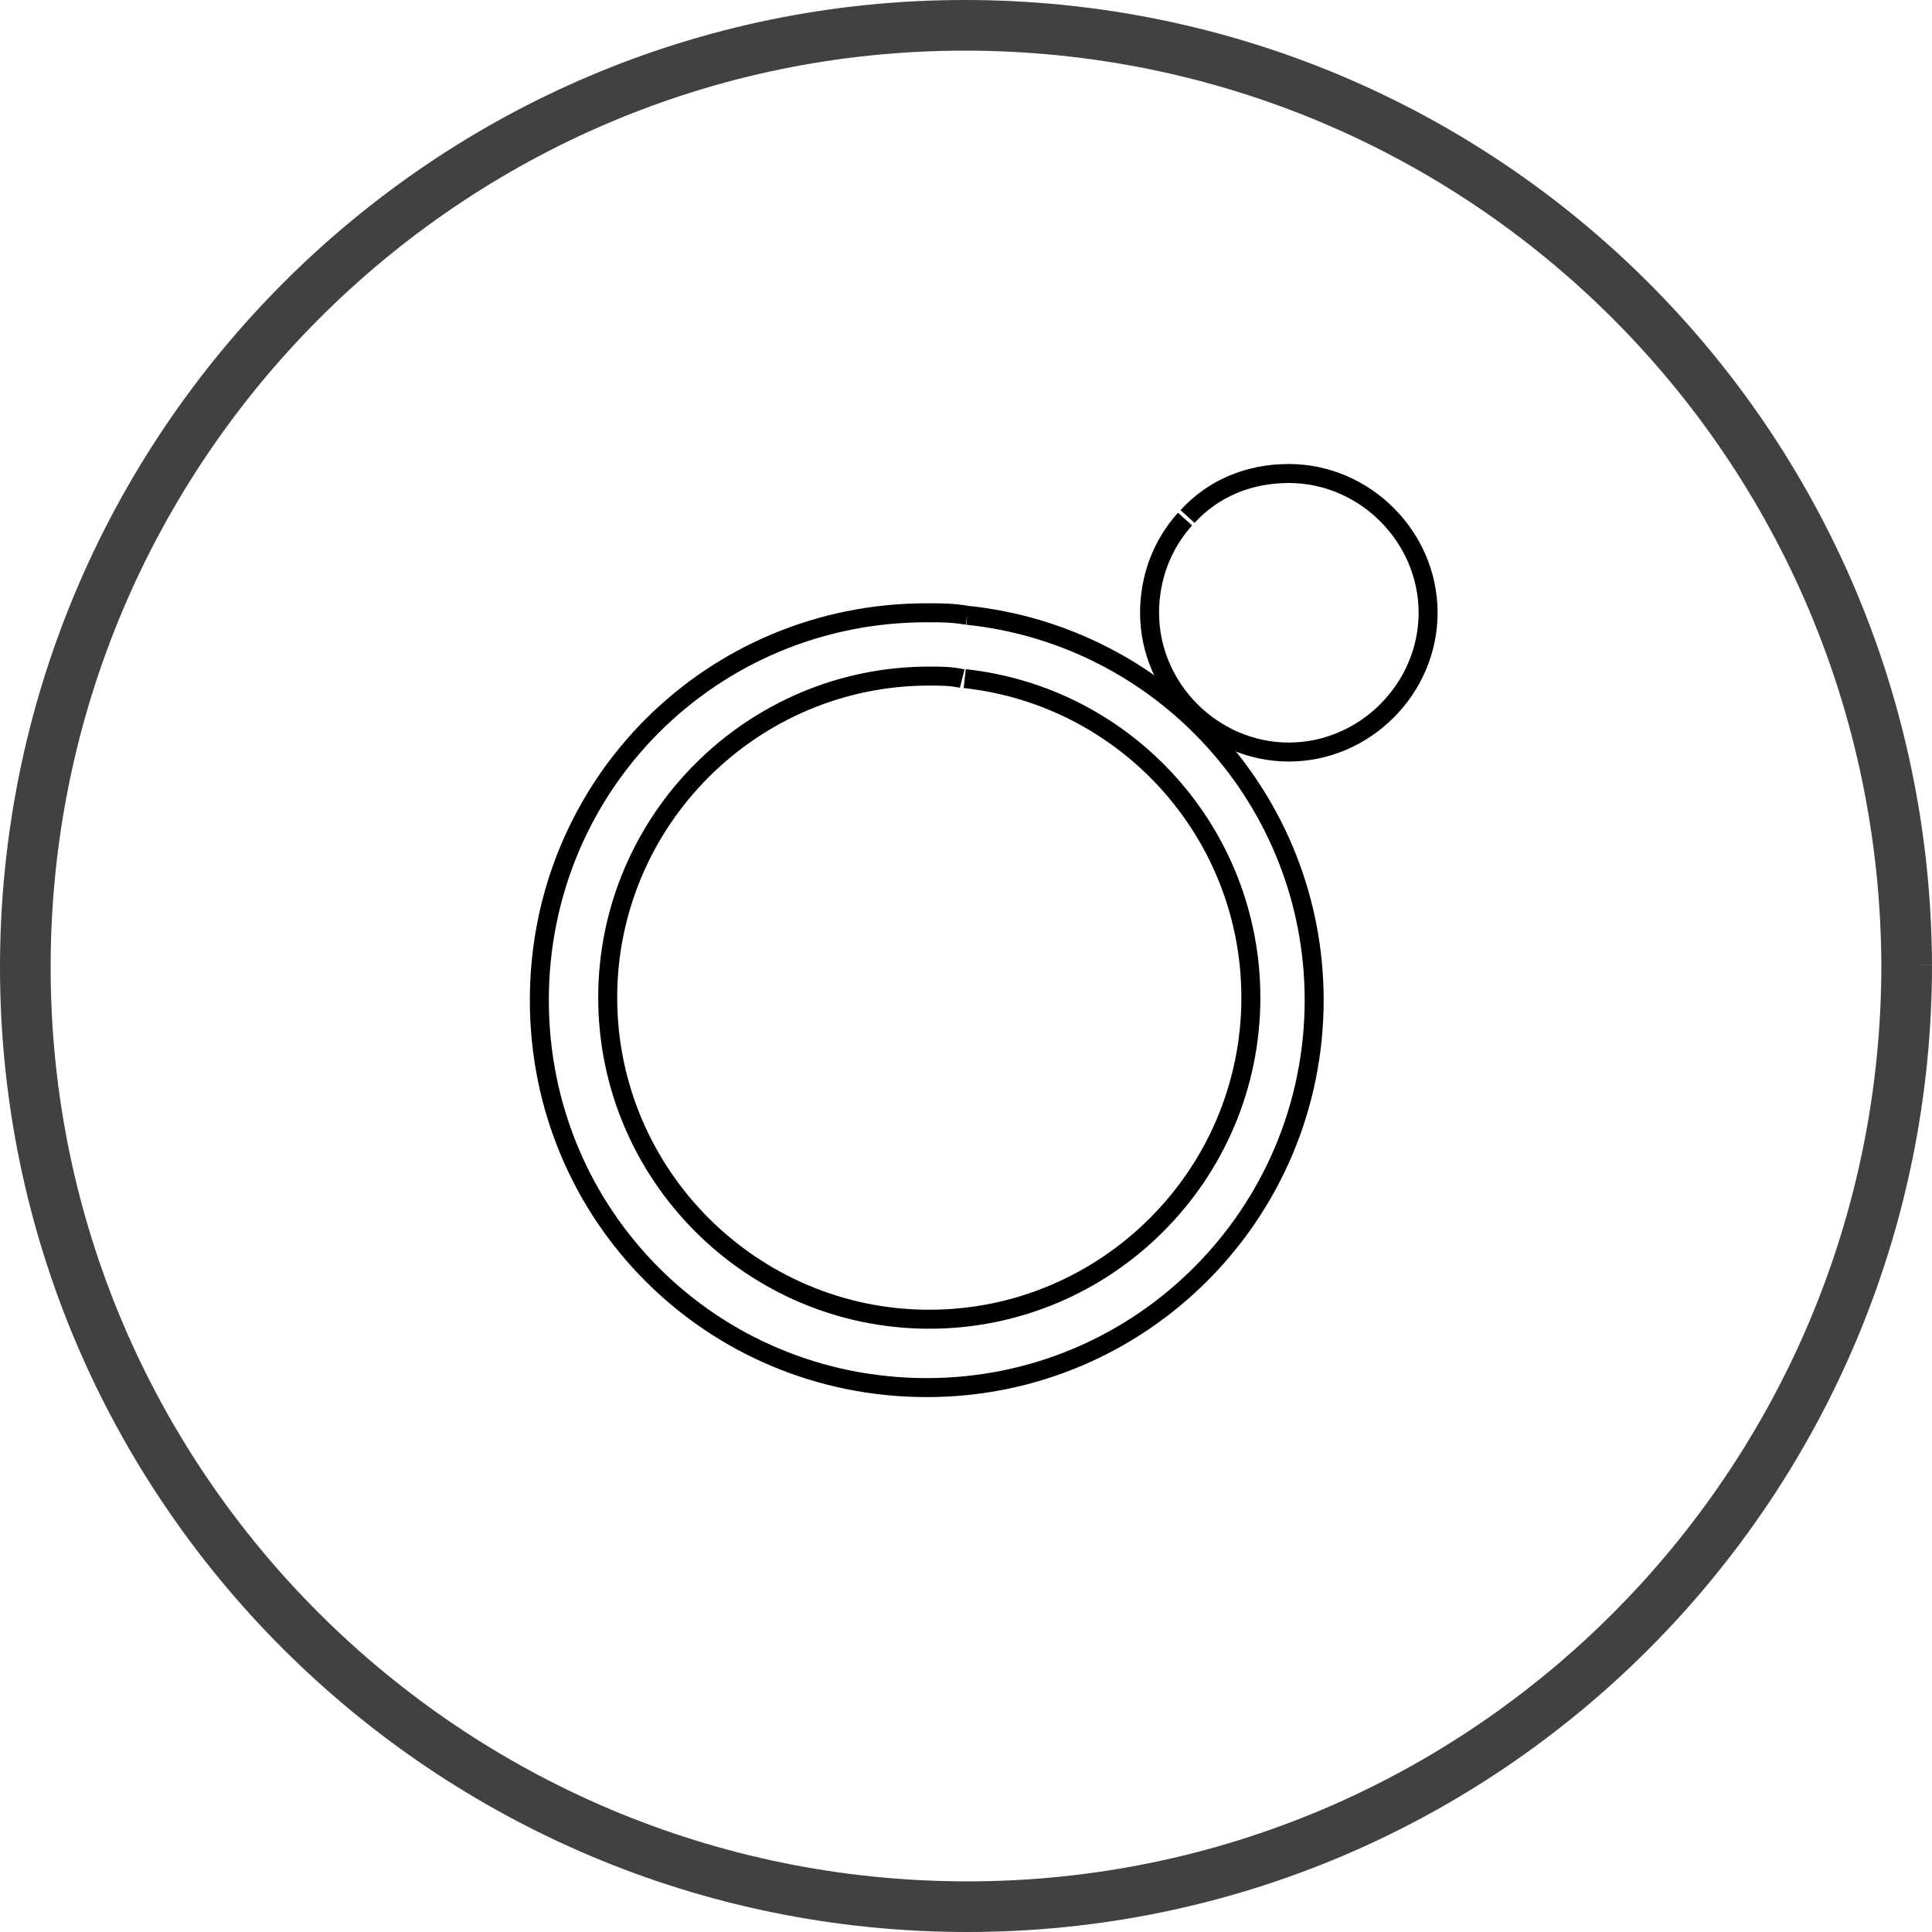 <?xml version="1.0" encoding="utf-8"?>
<!-- Generator: Adobe Illustrator 21.0.0, SVG Export Plug-In . SVG Version: 6.00 Build 0)  -->
<svg version="1.1" xmlns="http://www.w3.org/2000/svg" xmlns:xlink="http://www.w3.org/1999/xlink" x="0px" y="0px"
	 viewBox="0 0 76.3 76.3" style="enable-background:new 0 0 76.3 76.3;" xml:space="preserve">
<style type="text/css">
	.st0{fill:none;stroke:#414141;stroke-width:2;stroke-miterlimit:10;}
	.st1{fill:none;stroke:#353535;stroke-width:0.75;stroke-miterlimit:10;}
	.st2{fill:none;stroke:#000000;stroke-miterlimit:10;}
	.st3{fill:none;stroke:#000000;stroke-width:0.75;stroke-miterlimit:10;}
</style>
<g id="Circle">
	<path class="st0" d="M75.3,38.1c0,20.5-16.6,37.2-37.1,37.2S1,58.7,1,38.2S17.6,1,38.1,1C58.6,1,75.2,17.5,75.3,38.1"/>
</g>
<g id="Ring">
	<path class="st1" d="M58.5,49.8"/>
	<g>
		<path class="st2" d="M35.6,27"/>
		<path class="st3" d="M38.2,24.3c7.7,0.8,13.7,7.3,13.7,15.2c0,8.4-6.8,15.3-15.3,15.3s-15.3-6.8-15.3-15.3s6.8-15.3,15.3-15.3
			C37.2,24.2,37.6,24.2,38.2,24.3"/>
		<path class="st3" d="M38.1,26.8c6.4,0.7,11.3,6.1,11.3,12.6c0,7-5.7,12.7-12.7,12.7s-12.7-5.7-12.7-12.7s5.7-12.7,12.7-12.7
			c0.4,0,0.9,0,1.3,0.1"/>
	</g>
</g>
<g id="Diamond">
	<path class="st3" d="M46.9,20.4c1-1.1,2.4-1.7,4-1.7c3,0,5.5,2.5,5.5,5.5s-2.5,5.5-5.5,5.5c-3,0-5.5-2.5-5.5-5.5
		c0-1.4,0.5-2.7,1.4-3.7"/>
</g>
</svg>
